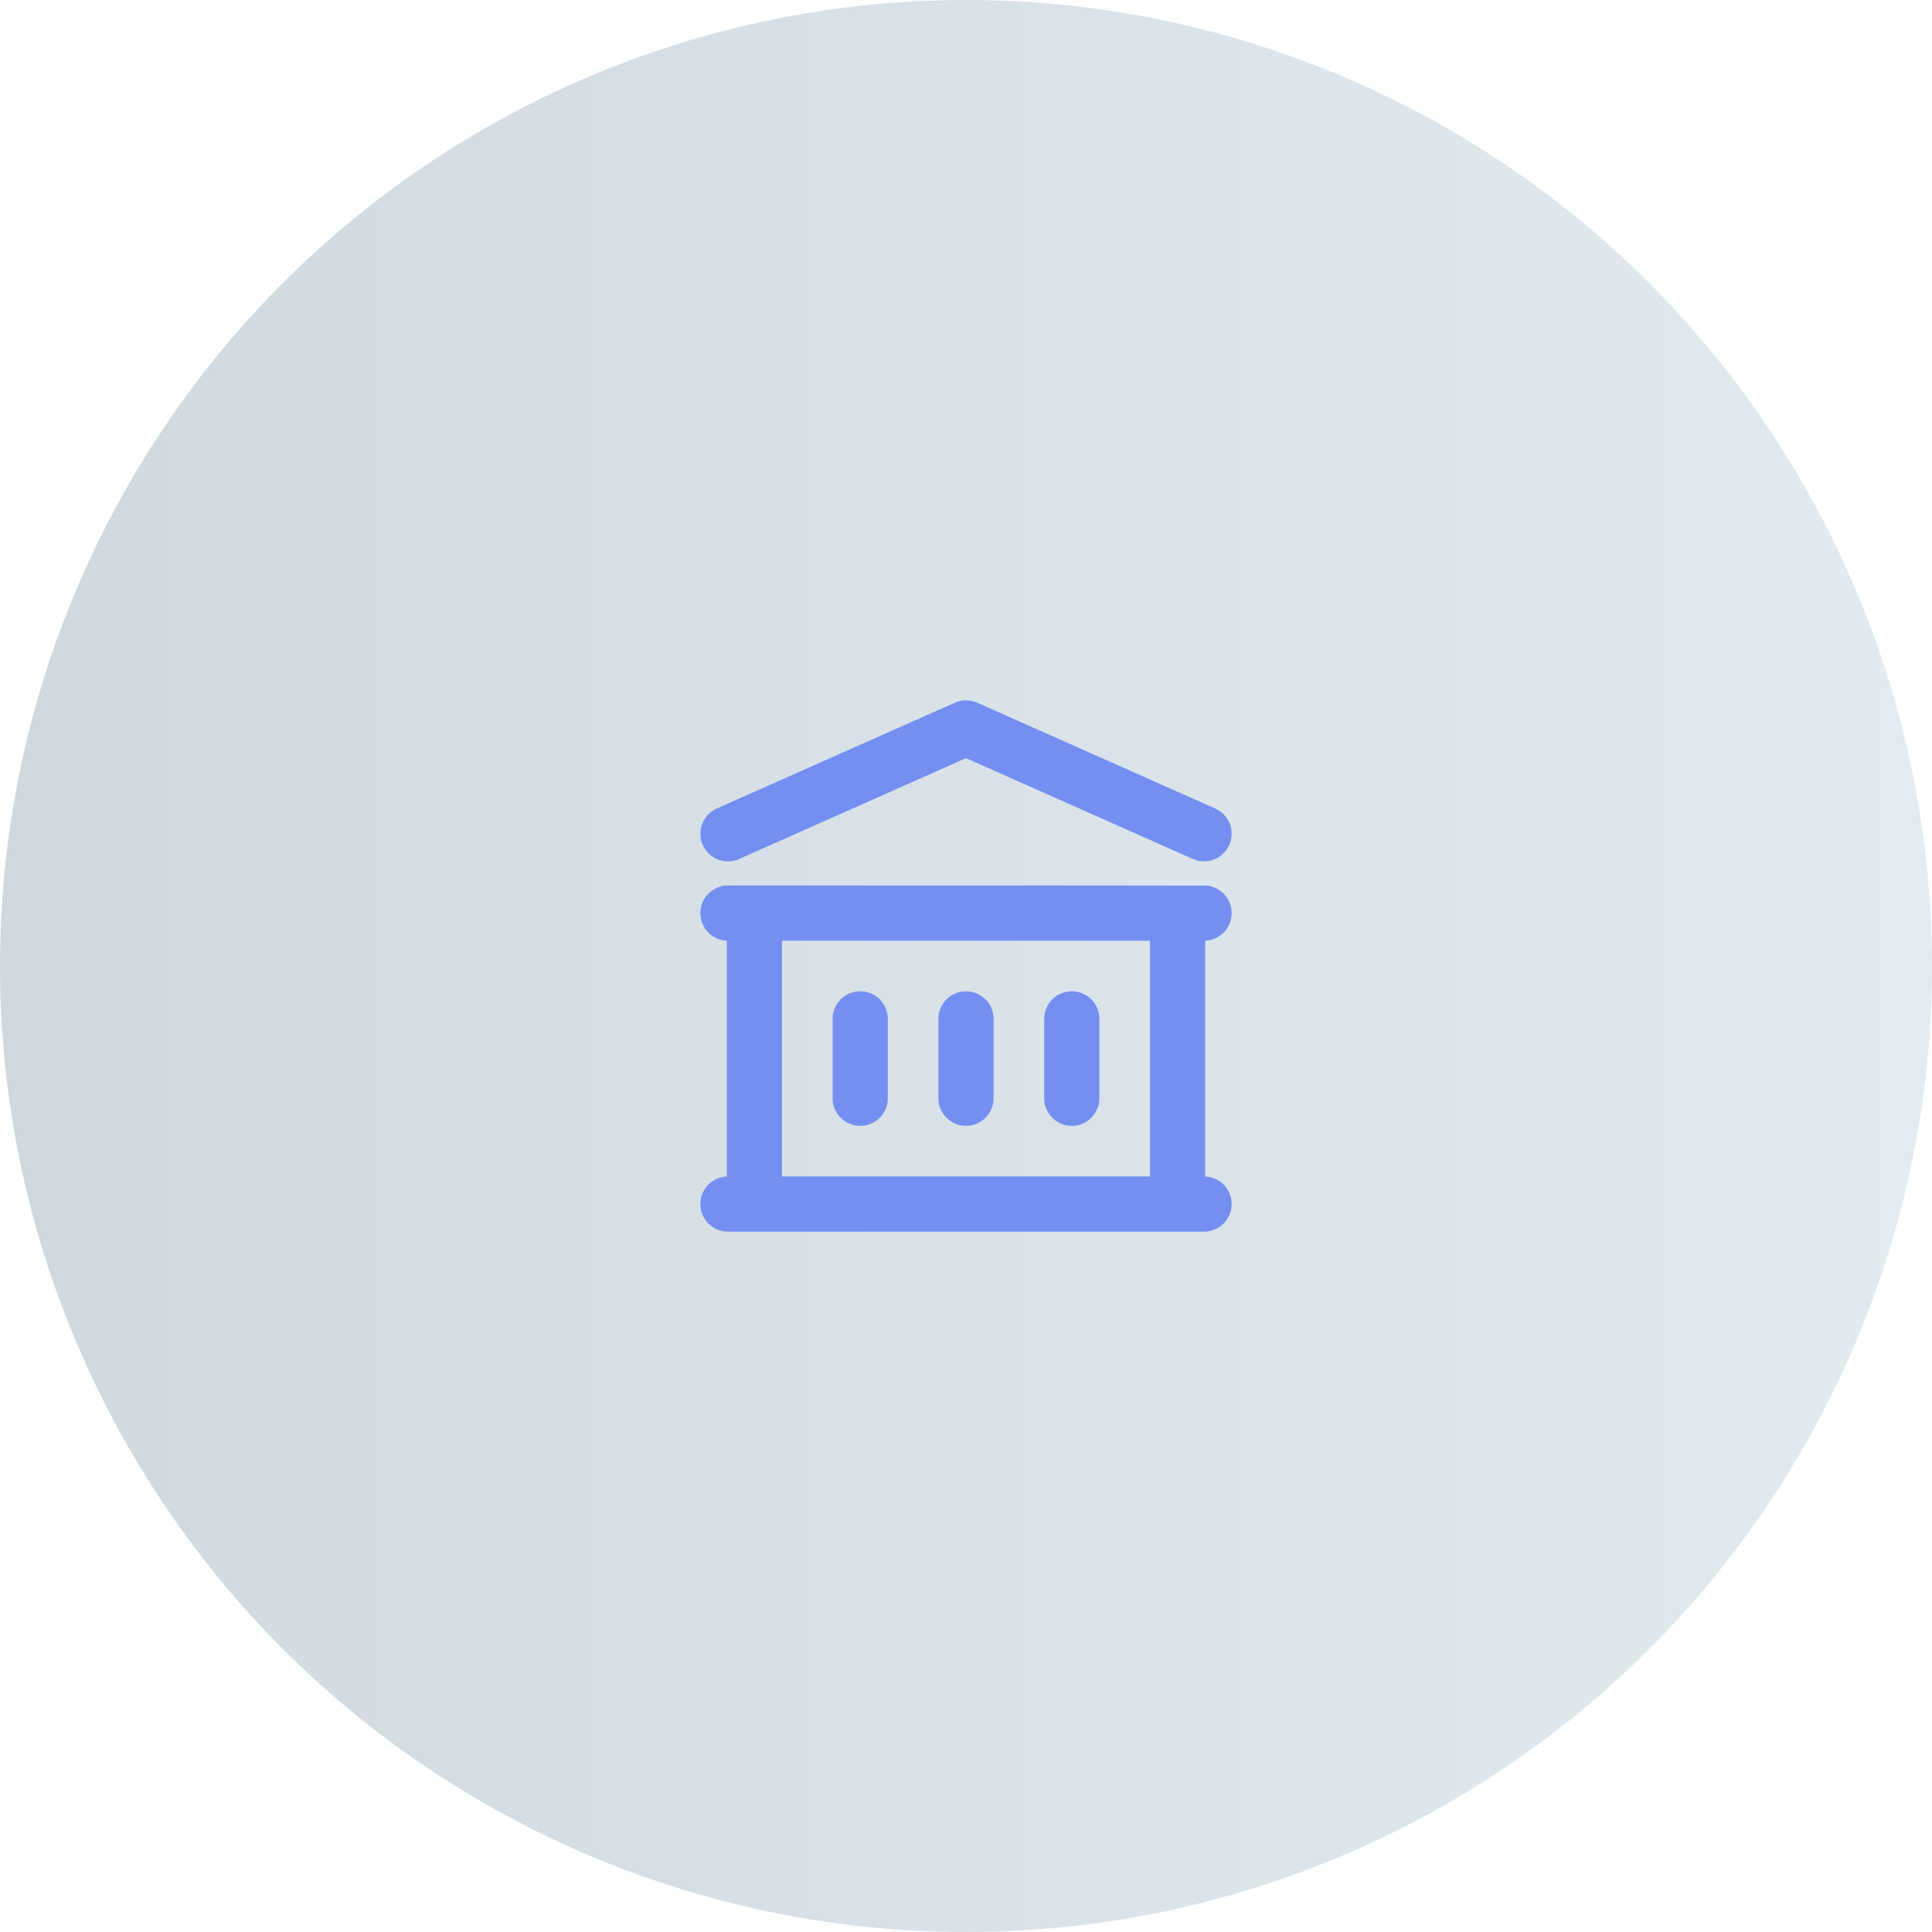 <svg width="140" height="140" viewBox="0 0 140 140" fill="none" xmlns="http://www.w3.org/2000/svg">
<circle cx="70" cy="70" r="70" fill="url(#paint0_linear_978_184)"/>
<path d="M62.333 73.833V79.583M70 73.833V79.583M77.667 73.833V79.583M52.75 87.25H87.25M52.75 66.167H87.25M52.75 60.417L70 52.75L87.25 60.417M54.667 66.167H85.333V87.25H54.667V66.167Z" stroke="#748FF1" stroke-width="4" stroke-linecap="round" stroke-linejoin="round"/>
<defs>
<linearGradient id="paint0_linear_978_184" x1="0" y1="70" x2="140" y2="70" gradientUnits="userSpaceOnUse">
<stop stop-color="#CFD9DF"/>
<stop offset="1" stop-color="#E2EBF0"/>
</linearGradient>
</defs>
</svg>
